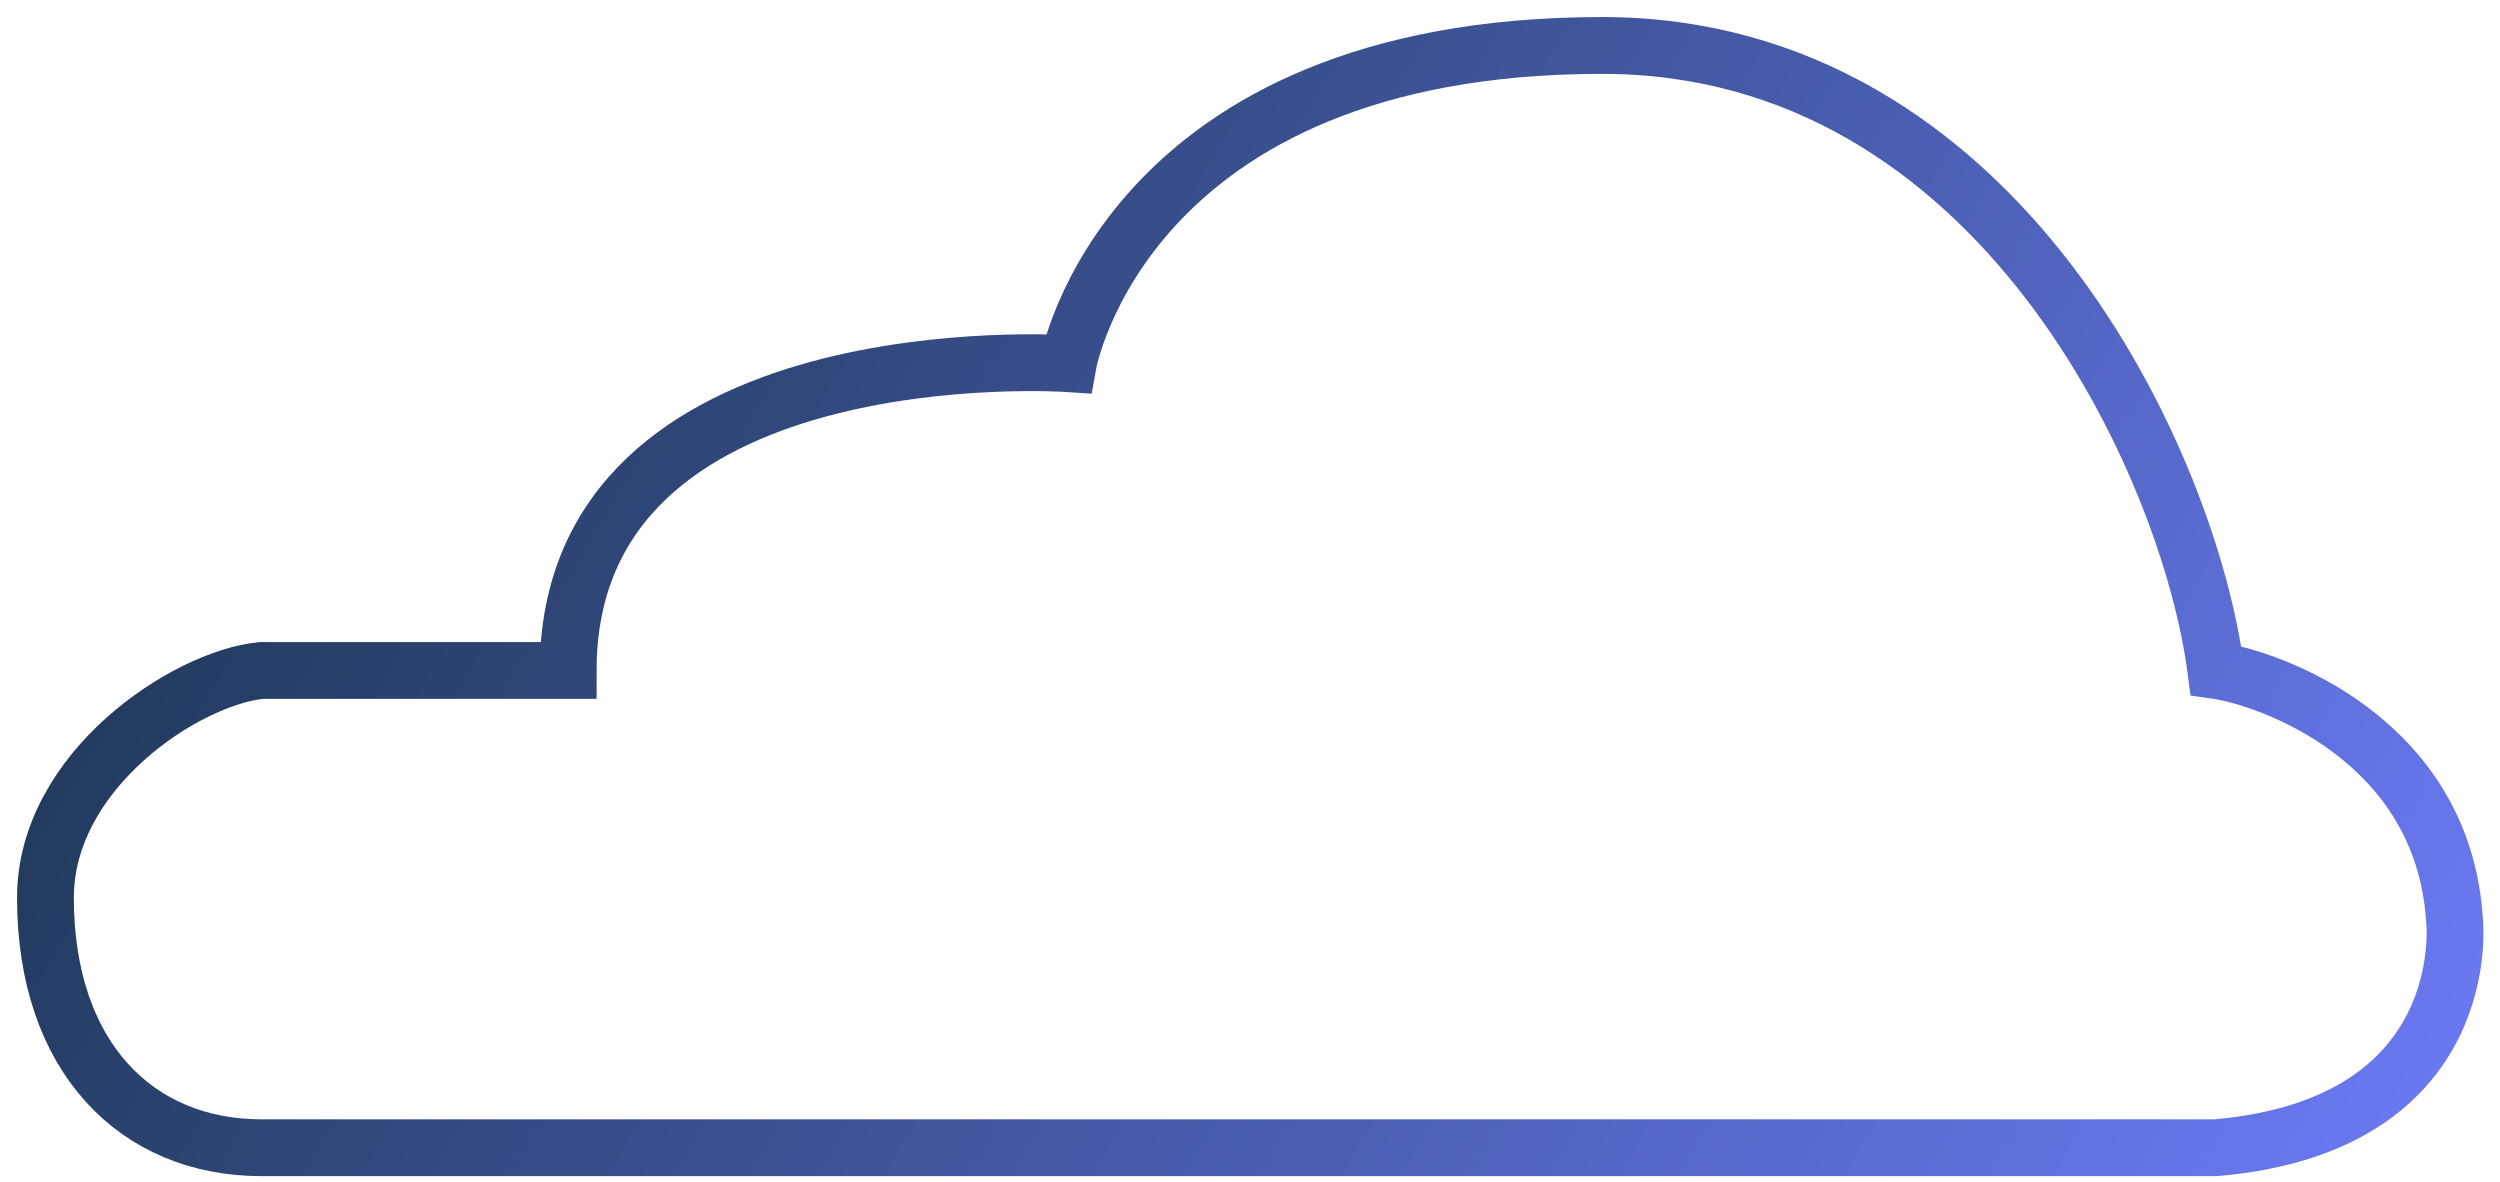 <svg width="110" height="52" viewBox="0 0 110 52" fill="none" xmlns="http://www.w3.org/2000/svg">
<path d="M97.5 50.5H11.5C6 50.5 2 46.5 2 39.5C2 33.9 8.167 29.833 11.5 29.5H25C25 14.5 47 16 47 16C47 16 49.5 2 70.5 2C88 2 96.333 20.5 97.5 29.5C99.833 29.833 107.5 32.5 108 40.5C108 40.5 109 49.5 97.5 50.5Z" stroke="url(#paint0_linear)" stroke-width="2.5"/>
<defs>
<linearGradient id="paint0_linear" x1="9.5" y1="10" x2="104.5" y2="66.5" gradientUnits="userSpaceOnUse">
<stop stop-color="#1E3755"/>
<stop offset="1" stop-color="#6F7DFC"/>
</linearGradient>
</defs>
</svg>
